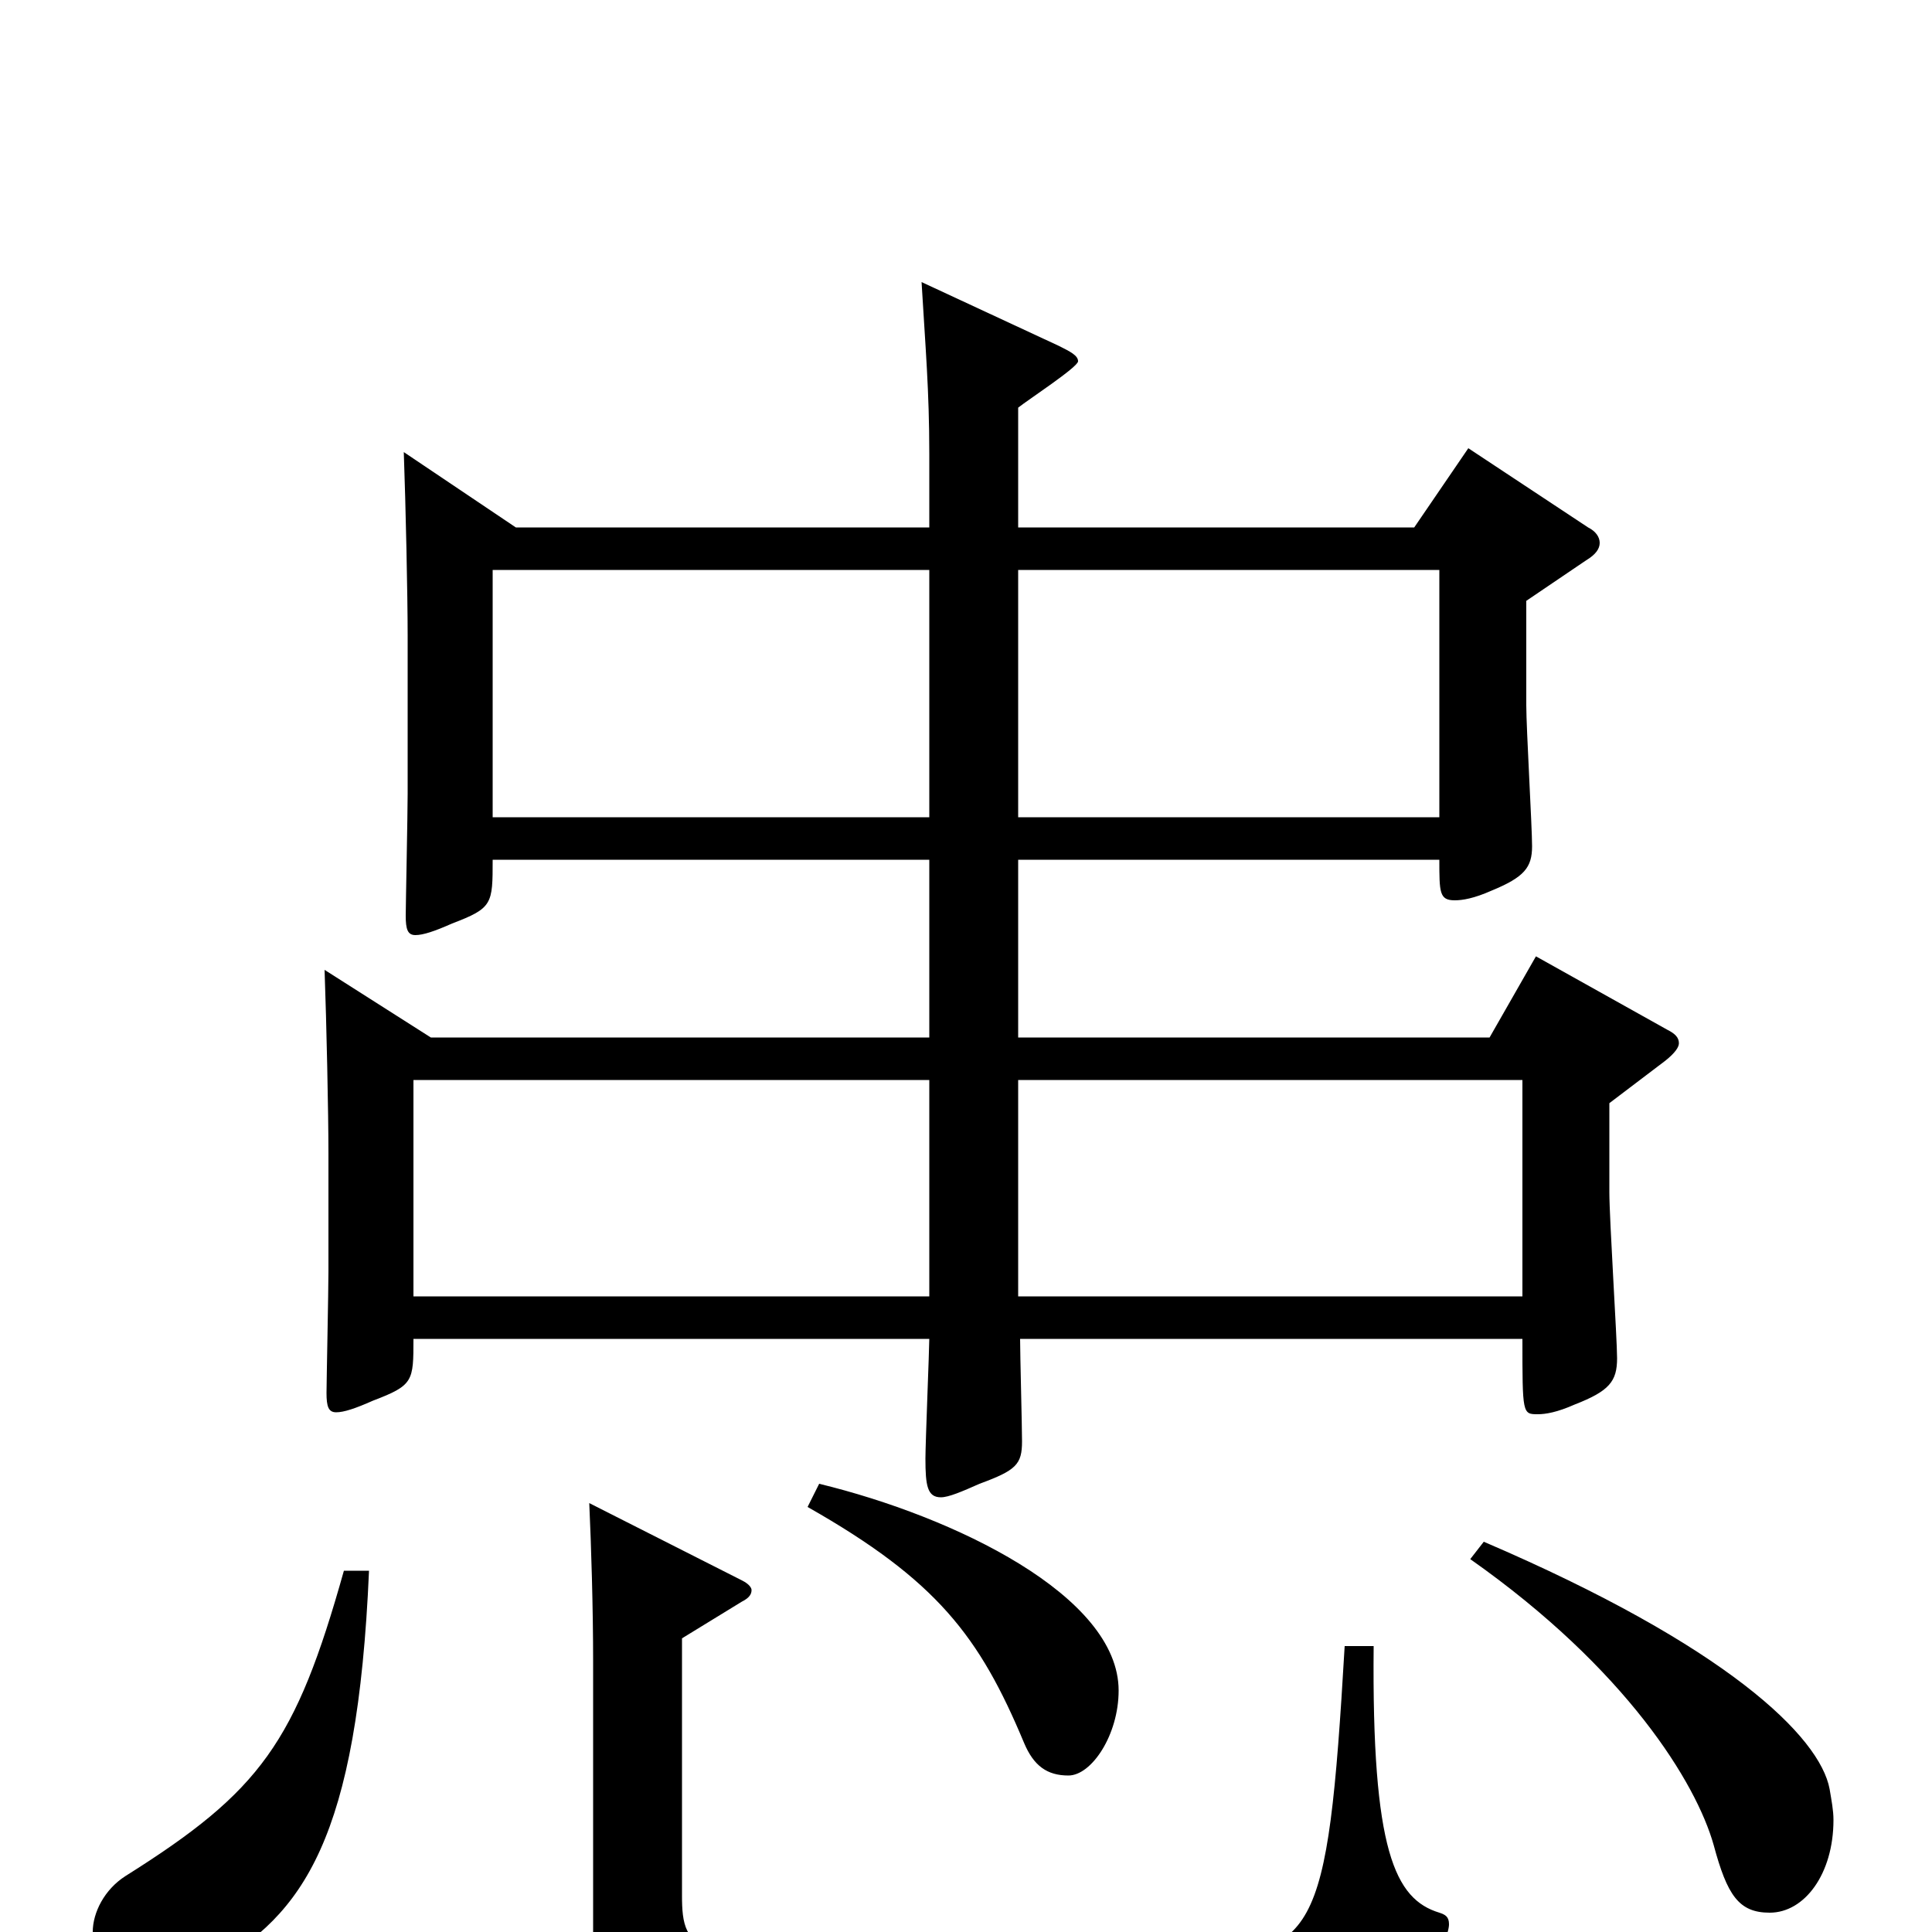 <svg xmlns="http://www.w3.org/2000/svg" viewBox="0 -1000 1000 1000">
	<path fill="#000000" d="M795 -505L771 -463H527V-555H745C745 -538 745 -534 753 -534C757 -534 763 -535 772 -539C789 -546 793 -551 793 -562C793 -572 790 -623 790 -635V-689L821 -710C826 -713 828 -716 828 -719C828 -722 826 -725 822 -727L760 -768L732 -727H527V-789C532 -793 558 -810 558 -813C558 -816 554 -818 548 -821L477 -854C479 -820 481 -798 481 -765V-727H267L209 -766C210 -738 211 -692 211 -671V-589C211 -579 210 -531 210 -526C210 -519 211 -516 215 -516C219 -516 225 -518 234 -522C255 -530 255 -532 255 -555H481V-463H223L168 -498C169 -470 170 -424 170 -403V-342C170 -332 169 -284 169 -279C169 -272 170 -269 174 -269C178 -269 184 -271 193 -275C214 -283 214 -285 214 -307H481C481 -302 479 -253 479 -245C479 -231 480 -225 487 -225C491 -225 498 -228 507 -232C526 -239 529 -242 529 -254C529 -262 528 -299 528 -307H788C788 -268 788 -268 796 -268C800 -268 806 -269 815 -273C833 -280 837 -285 837 -297C837 -307 833 -369 833 -383V-429L862 -451C867 -455 869 -458 869 -460C869 -463 867 -465 863 -467ZM527 -577V-705H745V-577ZM255 -577V-705H481V-577ZM527 -329V-441H788V-329ZM214 -329V-441H481V-329ZM418 -220C485 -182 507 -153 530 -98C535 -86 542 -81 553 -81C565 -81 579 -102 579 -125C579 -174 494 -215 424 -232ZM761 -193C842 -136 878 -77 887 -45C894 -19 900 -10 916 -10C934 -10 949 -30 949 -58C949 -63 948 -68 947 -74C942 -101 894 -148 768 -202ZM696 -148C687 6 681 11 611 14C579 15 520 17 472 17C359 17 353 11 353 -19V-152L384 -171C388 -173 389 -175 389 -177C389 -178 388 -180 384 -182L305 -222C306 -200 307 -168 307 -140V2C307 51 322 60 387 60C486 60 569 59 648 57C711 55 725 48 747 6C749 2 750 -2 750 -4C750 -8 748 -9 745 -10C722 -17 710 -42 711 -148ZM178 -187C153 -98 135 -73 65 -29C54 -22 48 -10 48 0C48 12 57 26 79 26C88 26 99 23 109 18C157 -9 185 -48 191 -187Z"/>
</svg>